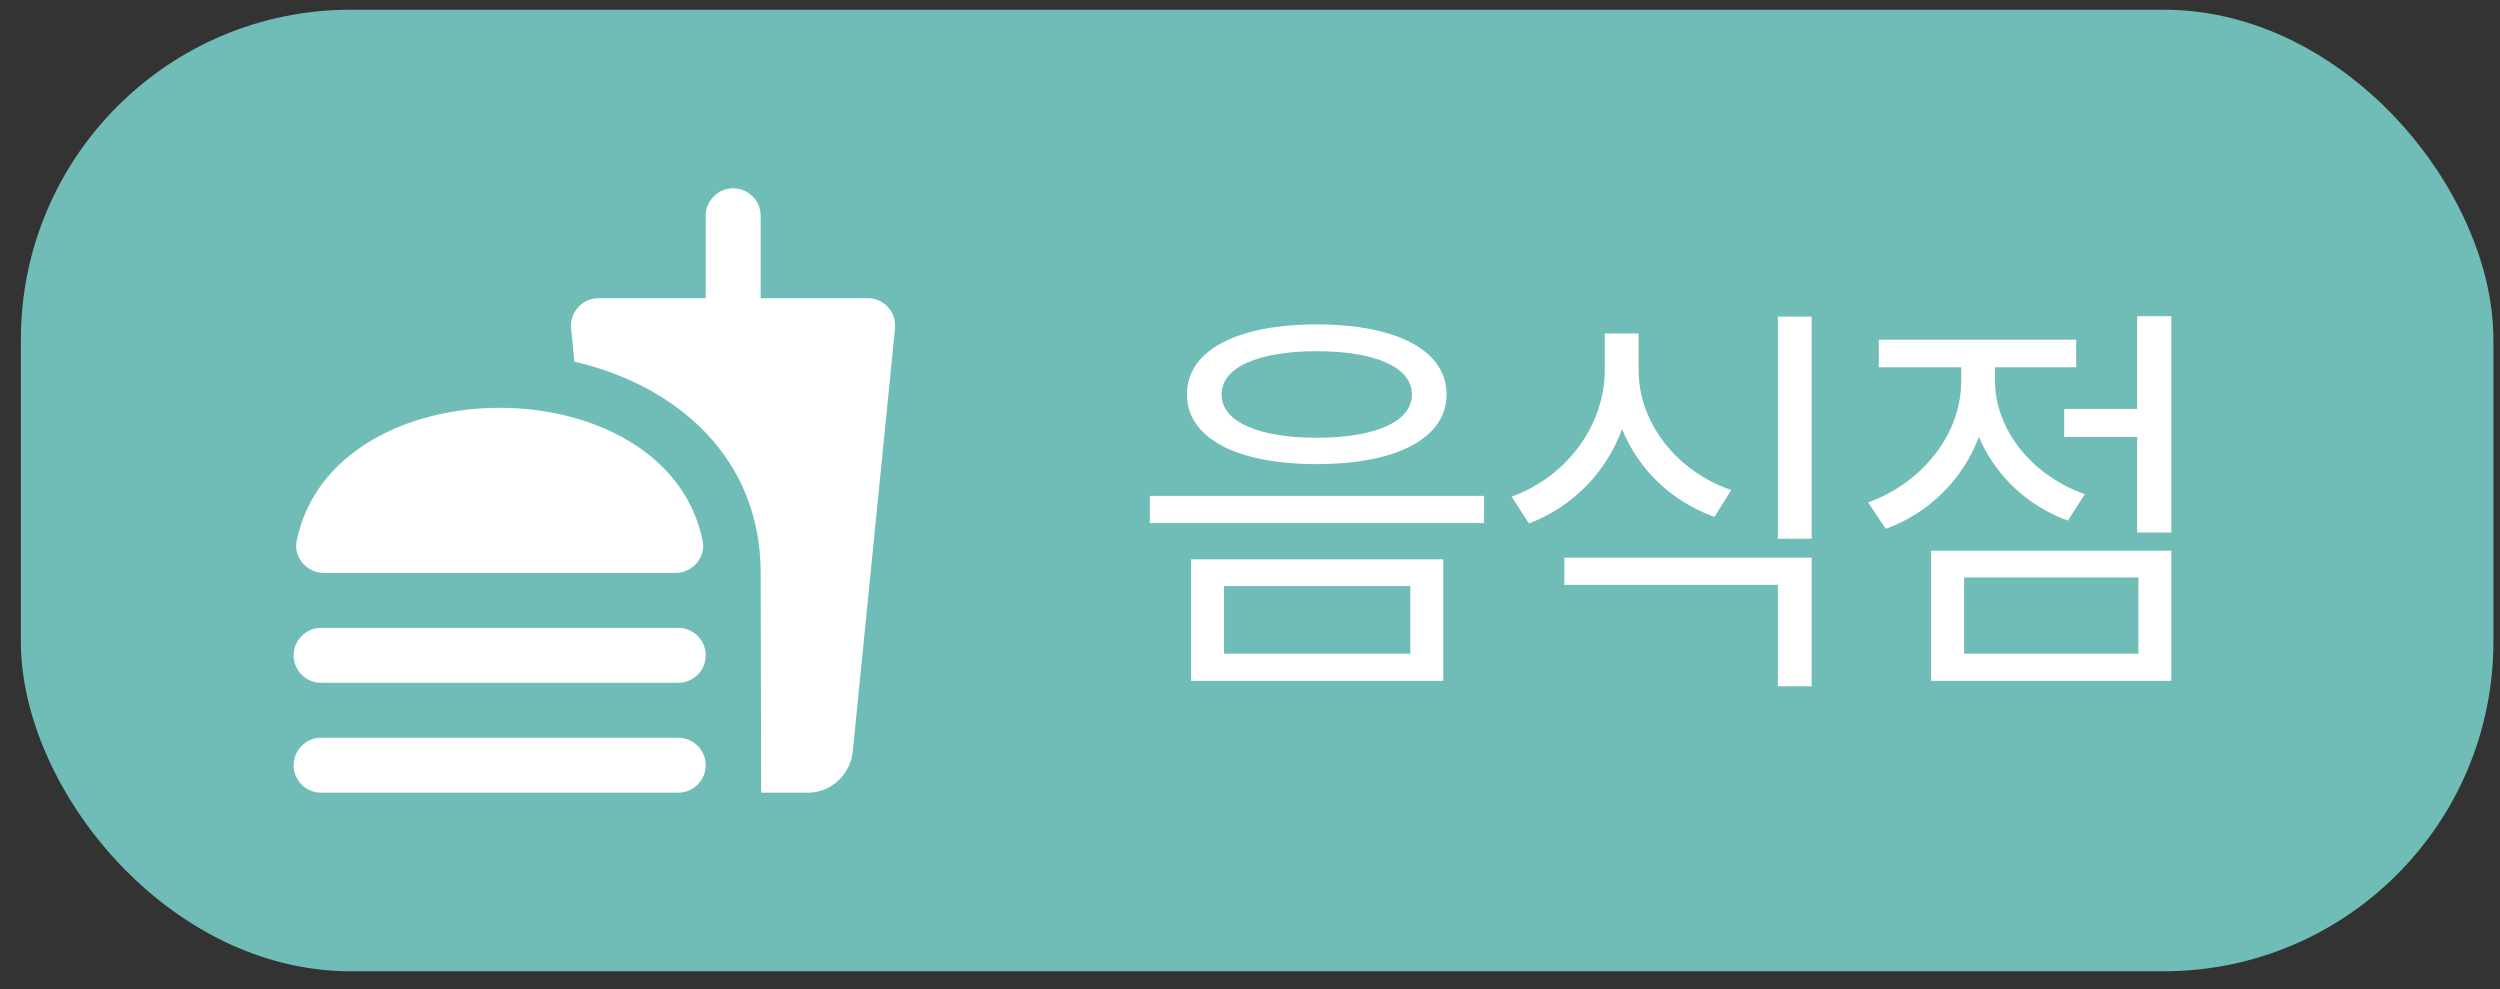 <svg width="91" height="36" viewBox="0 0 91 36" fill="none" xmlns="http://www.w3.org/2000/svg">
<rect x="0" y="0" width="91" height="36" fill="#333333" stroke="none"/>
<rect x="0.76" y="0.354" width="90" height="35" rx="12" fill="#70BDB8"/>
<path d="M47.93 11.809C45.02 11.809 43.205 12.754 43.205 14.359C43.205 15.949 45.02 16.894 47.93 16.894C50.84 16.894 52.655 15.949 52.655 14.359C52.655 12.754 50.84 11.809 47.93 11.809ZM47.93 12.784C50.06 12.784 51.395 13.369 51.395 14.359C51.395 15.349 50.06 15.934 47.93 15.934C45.8 15.934 44.465 15.349 44.465 14.359C44.465 13.369 45.8 12.784 47.93 12.784ZM43.355 20.359V24.784H52.535V20.359H43.355ZM51.335 21.334V23.794H44.555V21.334H51.335ZM41.855 18.049V19.039H54.02V18.049H41.855ZM63.019 17.839C61.024 17.149 59.644 15.394 59.644 13.459V12.139H58.414V13.459C58.414 15.469 57.049 17.344 55.024 18.079L55.654 19.054C57.229 18.454 58.459 17.209 59.044 15.619C59.644 17.104 60.859 18.259 62.404 18.814L63.019 17.839ZM56.944 21.289H64.714V24.979H65.944V20.299H56.944V21.289ZM64.714 11.524V19.609H65.944V11.524H64.714ZM75.888 17.989C73.938 17.299 72.618 15.619 72.618 13.864V13.369H75.573V12.364H68.388V13.369H71.388V13.879C71.388 15.784 69.993 17.569 67.998 18.289L68.642 19.249C70.218 18.679 71.448 17.449 72.032 15.904C72.618 17.284 73.772 18.409 75.272 18.949L75.888 17.989ZM71.493 21.019H77.838V23.794H71.493V21.019ZM70.293 24.784H79.037V20.044H70.293V24.784ZM77.793 11.509V14.884H75.138V15.904H77.793V19.384H79.037V11.509H77.793Z" fill="white"/>
<path d="M31.587 10.854H27.688V7.854C27.688 7.304 27.238 6.854 26.688 6.854C26.137 6.854 25.688 7.304 25.688 7.854V10.854H21.788C21.198 10.854 20.738 11.364 20.788 11.954L20.907 13.164C24.587 14.014 27.688 16.624 27.688 20.854L27.707 28.854H29.407C30.247 28.854 30.938 28.204 31.038 27.384L32.578 11.954C32.638 11.364 32.178 10.854 31.587 10.854ZM24.688 26.854H11.688C11.137 26.854 10.688 27.304 10.688 27.854C10.688 28.404 11.137 28.854 11.688 28.854H24.688C25.238 28.854 25.688 28.404 25.688 27.854C25.688 27.304 25.238 26.854 24.688 26.854ZM11.787 20.854H24.587C25.207 20.854 25.698 20.294 25.578 19.694C24.927 16.464 21.558 14.844 18.188 14.844C14.818 14.844 11.457 16.464 10.797 19.694C10.678 20.294 11.178 20.854 11.787 20.854ZM24.688 22.854H11.688C11.137 22.854 10.688 23.304 10.688 23.854C10.688 24.404 11.137 24.854 11.688 24.854H24.688C25.238 24.854 25.688 24.404 25.688 23.854C25.688 23.304 25.238 22.854 24.688 22.854Z" fill="white"/>
</svg>
